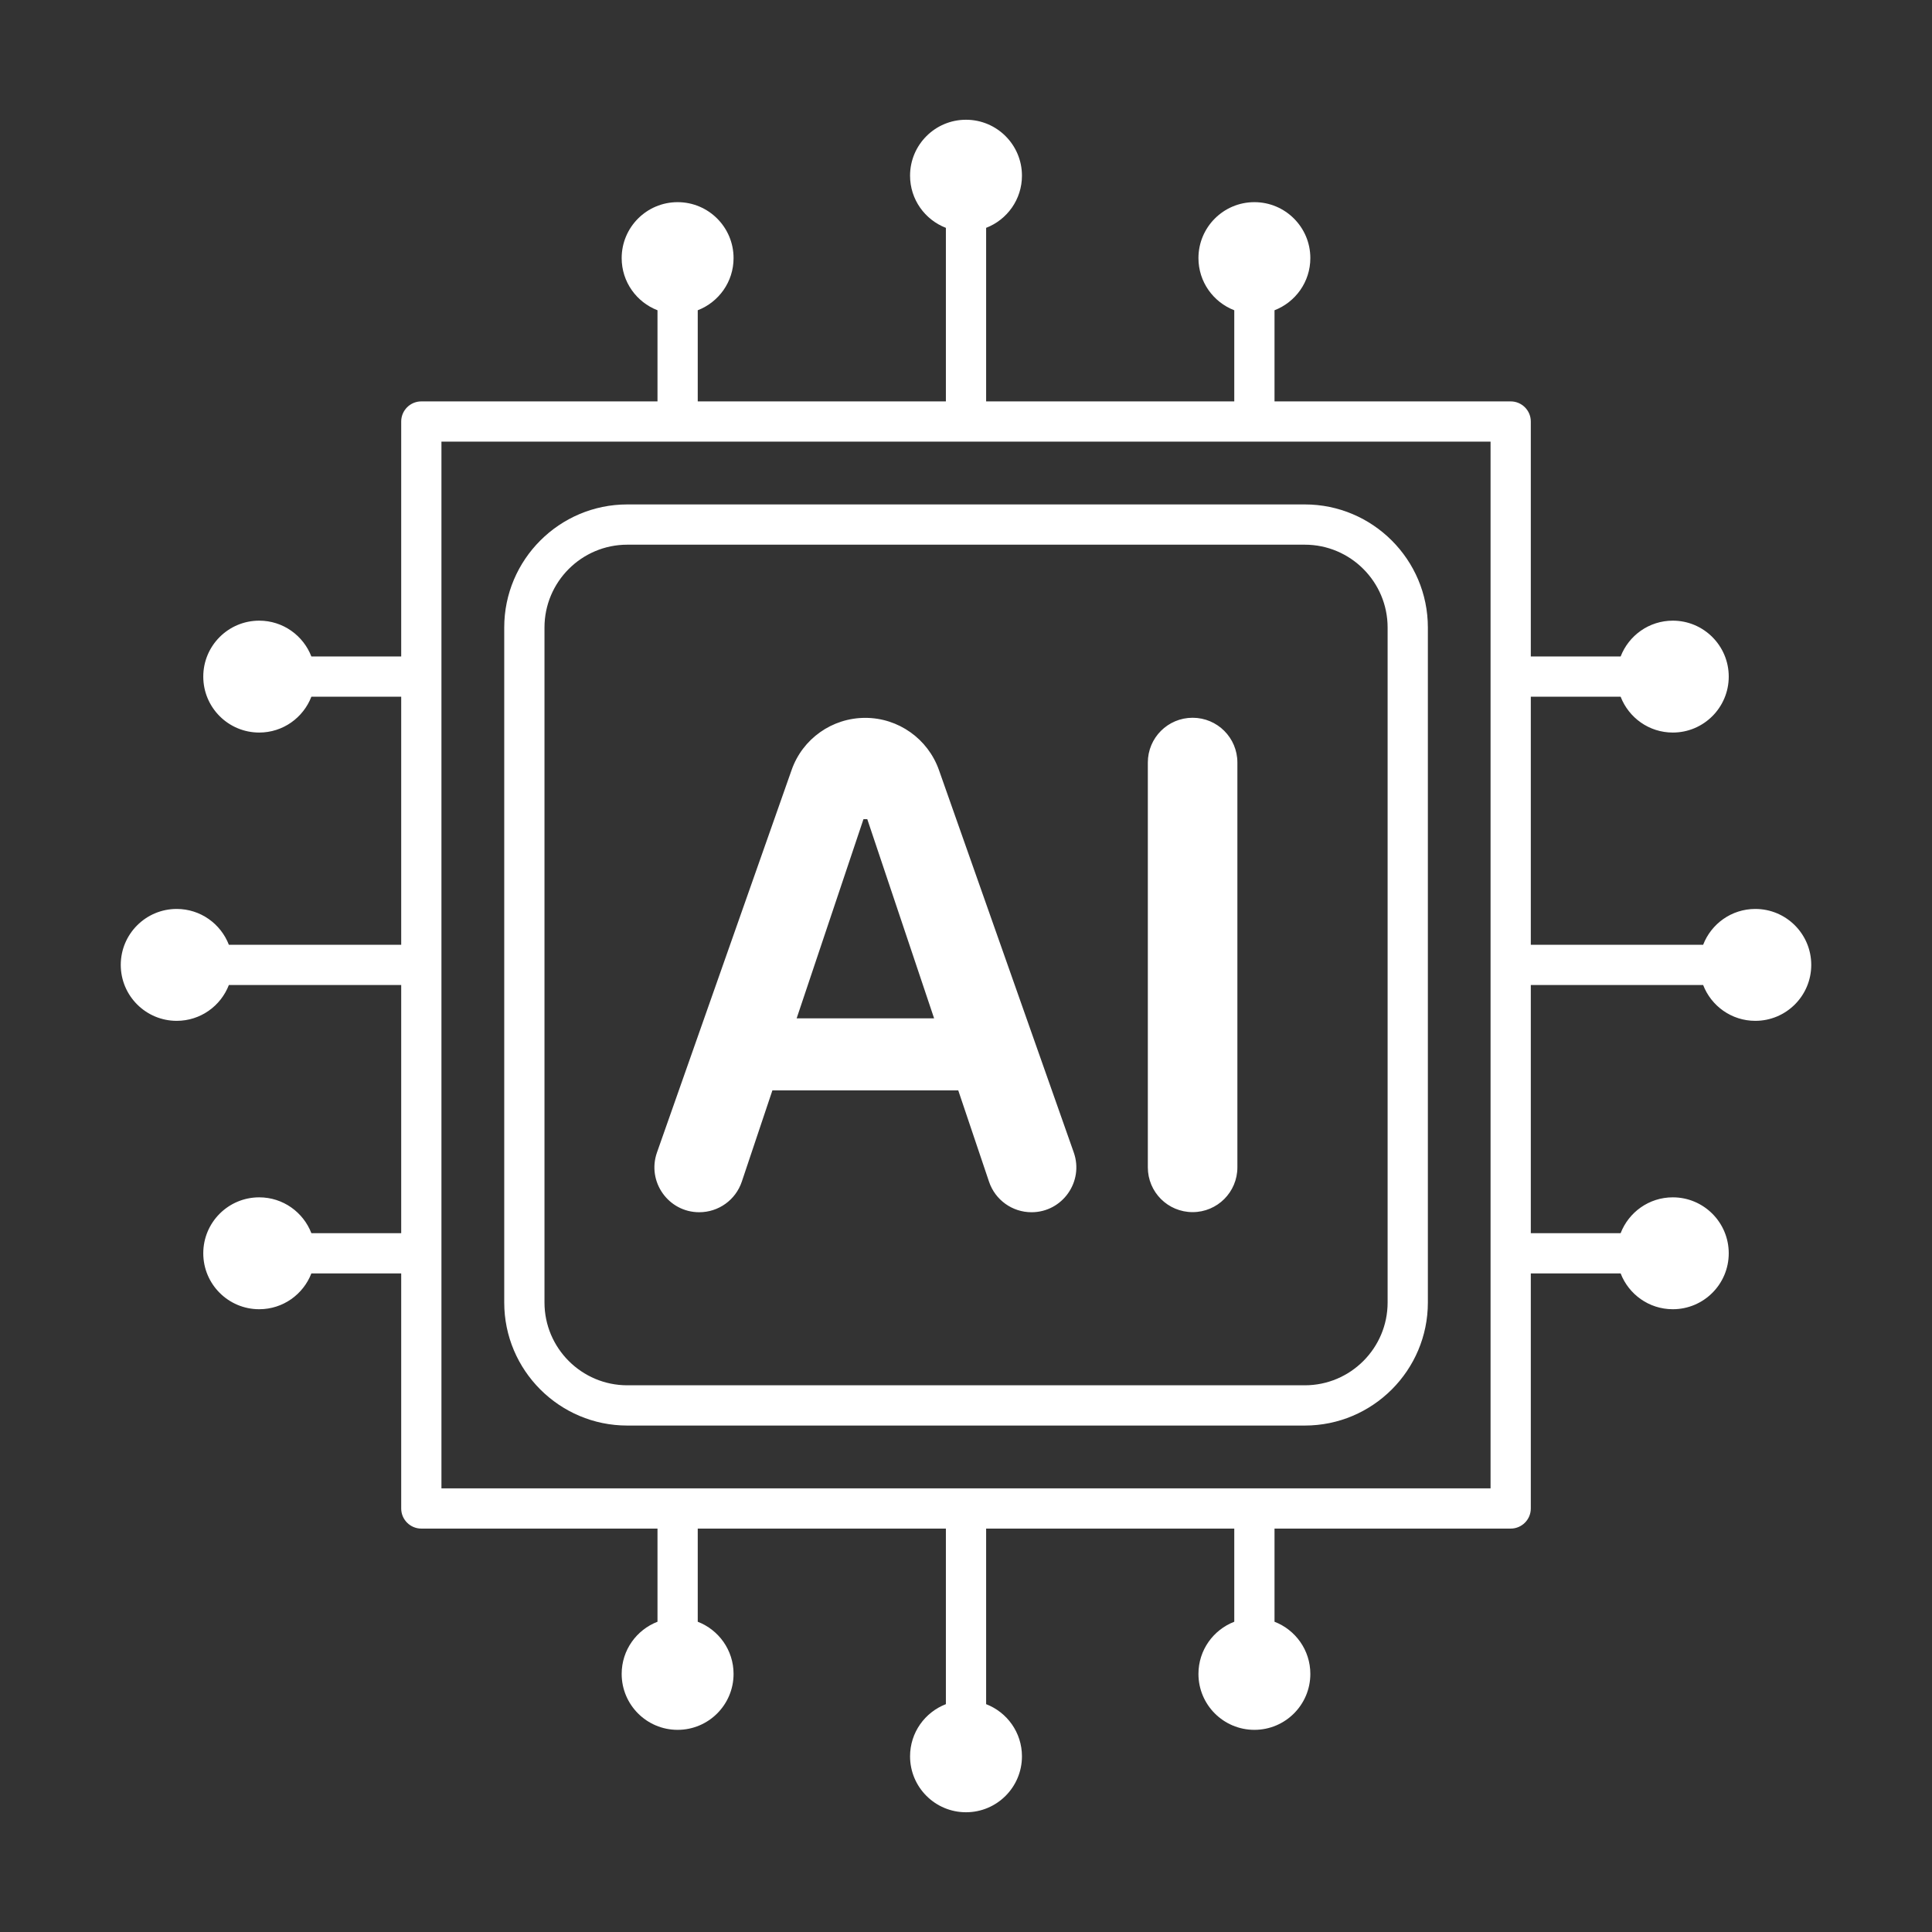 <?xml version="1.0" encoding="UTF-8"?>
<svg id="Security_Networking" xmlns="http://www.w3.org/2000/svg" version="1.1" viewBox="0 0 192 192">
  <rect x="0" y="0" width="192" height="192" fill="#333333" stroke="none"/>
  <!-- Generator: Adobe Illustrator 29.4.0, SVG Export Plug-In . SVG Version: 2.1.0 Build 152)  -->
  <defs>
    <style>
      .st0 {
        fill: #fff;
      }
    </style>
  </defs>
  <path class="st0" d="M129.67,50.13H62.34c-6.744,0-12.23,5.486-12.23,12.23v67.081c0,6.743,5.486,12.229,12.23,12.229h67.33c6.744,0,12.23-5.486,12.23-12.229V62.36c0-6.744-5.486-12.23-12.23-12.23ZM137.9,129.44c0,4.538-3.692,8.229-8.23,8.229H62.34c-4.538,0-8.23-3.691-8.23-8.229V62.36c0-4.538,3.692-8.23,8.23-8.23h67.33c4.538,0,8.23,3.692,8.23,8.23v67.081ZM174.44,90.33c-2.365,0-4.379,1.479-5.183,3.56h-17.127v-24.65h8.927c.804,2.081,2.818,3.56,5.183,3.56,3.071,0,5.56-2.489,5.56-5.56s-2.489-5.56-5.56-5.56c-2.365,0-4.379,1.479-5.183,3.56h-8.927v-23.35c0-1.104-.896-2-2-2h-23.47v-9.057c2.081-.804,3.56-2.818,3.56-5.183,0-3.071-2.489-5.56-5.56-5.56s-5.56,2.489-5.56,5.56c0,2.365,1.479,4.379,3.56,5.183v9.057h-24.66v-17.247c2.081-.804,3.56-2.818,3.56-5.183,0-3.071-2.489-5.56-5.56-5.56s-5.56,2.489-5.56,5.56c0,2.365,1.479,4.379,3.56,5.183v17.247h-24.66v-9.057c2.081-.804,3.56-2.818,3.56-5.183,0-3.071-2.489-5.56-5.56-5.56s-5.56,2.489-5.56,5.56c0,2.365,1.479,4.379,3.56,5.183v9.057h-23.47c-1.104,0-2,.896-2,2v23.35h-8.927c-.804-2.081-2.818-3.56-5.183-3.56-3.071,0-5.56,2.489-5.56,5.56s2.489,5.56,5.56,5.56c2.365,0,4.379-1.479,5.183-3.56h8.927v24.65h-17.127c-.804-2.081-2.819-3.56-5.183-3.56-3.07,0-5.56,2.49-5.56,5.56s2.49,5.56,5.56,5.56c2.364,0,4.379-1.479,5.183-3.559h17.127v24.659h-8.927c-.804-2.081-2.818-3.56-5.183-3.56-3.071,0-5.56,2.489-5.56,5.56s2.489,5.56,5.56,5.56c2.365,0,4.379-1.479,5.183-3.56h8.927v23.36c0,1.104.896,2,2,2h23.47v9.257c-2.081.804-3.56,2.818-3.56,5.183,0,3.071,2.489,5.56,5.56,5.56s5.56-2.489,5.56-5.56c0-2.365-1.479-4.379-3.56-5.183v-9.257h24.66v17.447c-2.081.804-3.56,2.818-3.56,5.183,0,3.071,2.489,5.56,5.56,5.56s5.56-2.489,5.56-5.56c0-2.365-1.479-4.379-3.56-5.183v-17.447h24.66v9.257c-2.081.804-3.56,2.818-3.56,5.183,0,3.071,2.489,5.56,5.56,5.56s5.56-2.489,5.56-5.56c0-2.365-1.479-4.379-3.56-5.183v-9.257h23.47c1.104,0,2-.896,2-2v-23.36h8.927c.804,2.081,2.818,3.56,5.183,3.56,3.071,0,5.56-2.489,5.56-5.56s-2.489-5.56-5.56-5.56c-2.365,0-4.379,1.479-5.183,3.56h-8.927v-24.659h17.127c.804,2.081,2.818,3.559,5.183,3.559,3.071,0,5.56-2.489,5.56-5.56s-2.489-5.56-5.56-5.56ZM148.13,147.91H43.87V43.89h104.26v104.02ZM93.31,76.52c-1.1-3.1-4.03-5.18-7.32-5.18s-6.23,2.07-7.32,5.18l-13.38,38.01c-1.02,2.9,1.13,5.94,4.2,5.94,1.92,0,3.62-1.22,4.23-3.04l3.04-9.07h18.47l3.06,9.08c.61,1.81,2.31,3.03,4.22,3.03,3.07,0,5.22-3.04,4.2-5.94l-13.4-38.01ZM79.17,101.2l6.64-19.79h.38l6.64,19.79h-13.66ZM122.97,75.78v40.23c0,2.46-1.99,4.45-4.45,4.45-2.46,0-4.45-1.99-4.45-4.45v-40.23c0-2.46,1.99-4.45,4.45-4.45s4.45,1.99,4.45,4.45Z"/>
</svg>